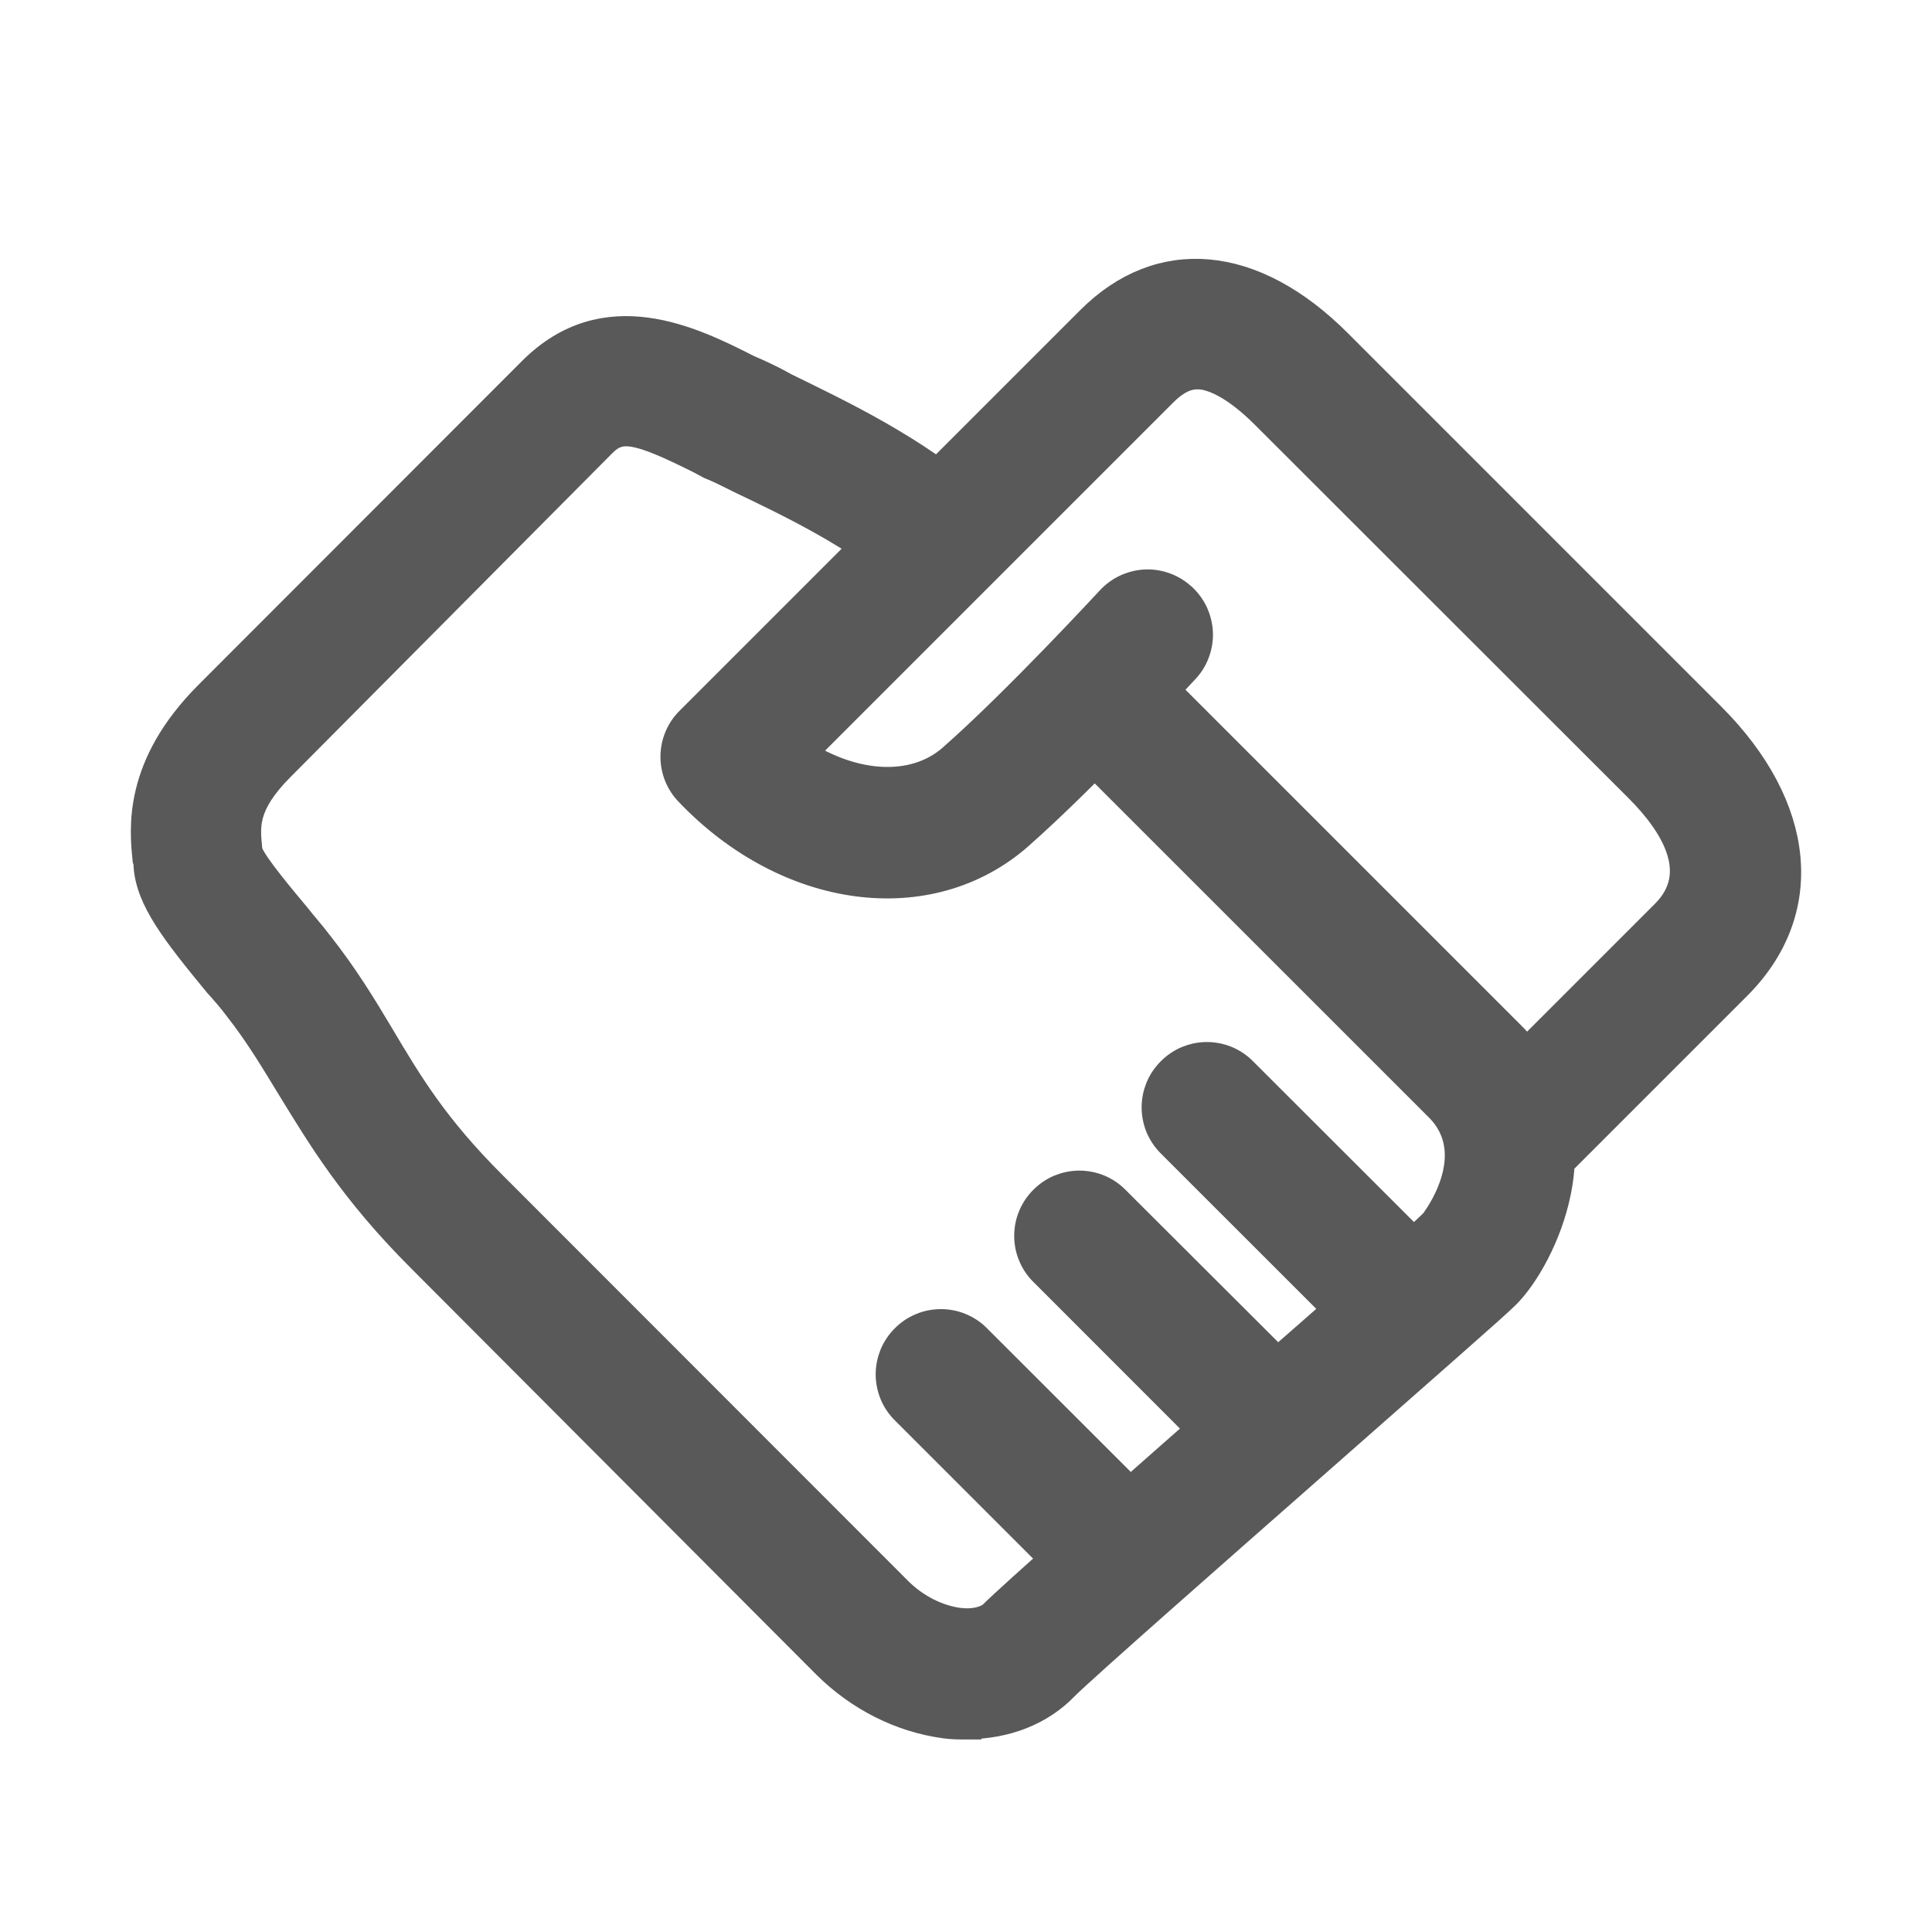 <svg width="20" height="20" viewBox="0 0 20 20" fill="none" xmlns="http://www.w3.org/2000/svg">
<path d="M15.731 12.237C15.662 12.237 15.594 12.223 15.53 12.196C15.466 12.169 15.409 12.13 15.36 12.081C15.312 12.033 15.273 11.975 15.246 11.911C15.22 11.848 15.206 11.78 15.206 11.711C15.206 11.642 15.22 11.574 15.246 11.51C15.273 11.446 15.312 11.389 15.36 11.34L17.238 9.462C17.661 9.039 17.33 8.524 16.971 8.163L13.101 4.296C12.793 3.987 12.577 3.904 12.453 3.884C12.36 3.874 12.226 3.874 12.04 4.06L8.297 7.803C8.844 8.155 9.463 8.195 9.855 7.854C10.524 7.267 11.483 6.226 11.494 6.215C11.541 6.164 11.597 6.123 11.659 6.094C11.722 6.065 11.79 6.048 11.859 6.045C11.928 6.042 11.996 6.053 12.061 6.077C12.126 6.101 12.185 6.138 12.236 6.184C12.287 6.231 12.328 6.287 12.357 6.349C12.386 6.412 12.403 6.48 12.406 6.549C12.409 6.617 12.398 6.686 12.374 6.751C12.351 6.816 12.314 6.875 12.267 6.926C12.226 6.968 11.257 8.02 10.545 8.649C9.617 9.463 8.153 9.268 7.132 8.195C7.037 8.096 6.985 7.964 6.987 7.827C6.989 7.69 7.044 7.559 7.142 7.463L11.288 3.317C12.01 2.594 12.969 2.677 13.845 3.553L17.712 7.42C18.65 8.359 18.754 9.432 17.979 10.205L16.103 12.081C16.055 12.13 15.997 12.169 15.933 12.196C15.87 12.223 15.801 12.237 15.732 12.237H15.731ZM10.009 17.857C9.936 17.857 9.855 17.857 9.782 17.846C9.329 17.785 8.895 17.567 8.554 17.227L4.358 13.02C3.656 12.318 3.327 11.762 3.028 11.277C2.852 10.989 2.688 10.71 2.461 10.421C2.399 10.338 2.327 10.256 2.254 10.175C1.821 9.648 1.553 9.308 1.532 8.957C1.532 8.936 1.532 8.915 1.522 8.896C1.491 8.586 1.419 7.936 2.162 7.194L5.512 3.841C6.266 3.088 7.153 3.522 7.74 3.821L7.834 3.862C7.932 3.906 8.028 3.954 8.122 4.007C8.71 4.295 9.452 4.646 10.091 5.202C10.143 5.248 10.186 5.303 10.217 5.364C10.248 5.426 10.266 5.493 10.271 5.562C10.276 5.631 10.267 5.7 10.245 5.766C10.223 5.831 10.188 5.892 10.143 5.944C10.098 5.996 10.043 6.039 9.981 6.07C9.919 6.101 9.852 6.119 9.783 6.124C9.714 6.129 9.645 6.12 9.579 6.098C9.514 6.076 9.453 6.042 9.401 5.996C8.864 5.532 8.195 5.212 7.657 4.955C7.554 4.903 7.451 4.851 7.349 4.81L7.255 4.759C6.595 4.429 6.42 4.398 6.234 4.584L2.904 7.935C2.512 8.327 2.543 8.554 2.564 8.78C2.564 8.801 2.564 8.812 2.574 8.833C2.626 8.966 2.914 9.307 3.069 9.493C3.141 9.585 3.224 9.677 3.286 9.76C3.564 10.111 3.75 10.42 3.935 10.73C4.224 11.215 4.491 11.668 5.102 12.276L9.297 16.474C9.473 16.649 9.699 16.762 9.917 16.793C10.071 16.814 10.205 16.782 10.277 16.72C10.483 16.514 11.536 15.586 12.999 14.298C13.825 13.576 14.753 12.761 14.846 12.658C14.856 12.648 15.392 11.956 14.897 11.461L11.02 7.585C10.971 7.536 10.932 7.478 10.906 7.414C10.879 7.351 10.866 7.282 10.866 7.213C10.866 7.144 10.879 7.076 10.906 7.012C10.932 6.948 10.971 6.891 11.02 6.842C11.069 6.793 11.127 6.754 11.19 6.728C11.254 6.701 11.322 6.688 11.391 6.688C11.46 6.688 11.528 6.701 11.592 6.728C11.655 6.754 11.713 6.793 11.762 6.842L15.639 10.719C16.073 11.153 16.238 11.73 16.113 12.338C16.021 12.792 15.784 13.204 15.588 13.4C15.475 13.514 14.824 14.081 13.69 15.081C12.587 16.051 11.216 17.256 11.019 17.453C10.772 17.711 10.411 17.854 10.009 17.854V17.857ZM14.382 13.877C14.313 13.876 14.244 13.863 14.18 13.836C14.117 13.809 14.059 13.77 14.01 13.721L12.123 11.835C12.074 11.786 12.035 11.728 12.008 11.665C11.982 11.601 11.968 11.532 11.968 11.463C11.968 11.394 11.982 11.326 12.008 11.262C12.035 11.198 12.074 11.141 12.123 11.092C12.171 11.043 12.229 11.004 12.293 10.977C12.357 10.951 12.425 10.937 12.494 10.937C12.563 10.937 12.631 10.951 12.695 10.977C12.759 11.004 12.817 11.043 12.865 11.092L14.753 12.978C14.802 13.027 14.841 13.085 14.867 13.149C14.894 13.212 14.908 13.281 14.908 13.35C14.908 13.419 14.894 13.487 14.867 13.551C14.841 13.614 14.802 13.672 14.753 13.721C14.705 13.772 14.648 13.812 14.584 13.839C14.519 13.866 14.45 13.878 14.381 13.877H14.382ZM13.061 15.206C12.992 15.206 12.924 15.192 12.86 15.166C12.796 15.139 12.739 15.101 12.69 15.052L10.803 13.164C10.754 13.116 10.715 13.058 10.689 12.994C10.662 12.931 10.649 12.863 10.649 12.794C10.649 12.725 10.662 12.656 10.689 12.593C10.715 12.529 10.754 12.472 10.803 12.423C10.851 12.374 10.909 12.335 10.973 12.308C11.037 12.282 11.105 12.268 11.174 12.268C11.243 12.268 11.312 12.282 11.375 12.308C11.439 12.335 11.497 12.374 11.545 12.423L13.434 14.308C13.483 14.357 13.522 14.414 13.548 14.478C13.575 14.541 13.588 14.61 13.588 14.679C13.588 14.748 13.575 14.816 13.548 14.879C13.522 14.943 13.483 15.001 13.434 15.049C13.385 15.098 13.328 15.138 13.264 15.164C13.2 15.191 13.131 15.205 13.062 15.205L13.061 15.206ZM11.628 16.64C11.559 16.64 11.491 16.626 11.427 16.599C11.364 16.573 11.306 16.534 11.257 16.485L9.37 14.598C9.321 14.55 9.282 14.492 9.255 14.428C9.229 14.364 9.215 14.296 9.215 14.227C9.215 14.158 9.229 14.09 9.255 14.026C9.282 13.962 9.321 13.904 9.37 13.856C9.418 13.807 9.476 13.768 9.54 13.742C9.603 13.715 9.672 13.702 9.741 13.702C9.809 13.702 9.878 13.715 9.941 13.742C10.005 13.768 10.063 13.807 10.111 13.856L11.999 15.742C12.048 15.791 12.087 15.848 12.113 15.912C12.14 15.976 12.153 16.044 12.153 16.113C12.153 16.182 12.14 16.251 12.113 16.314C12.087 16.378 12.048 16.436 11.999 16.485C11.95 16.534 11.893 16.573 11.829 16.599C11.765 16.626 11.697 16.64 11.628 16.64Z" fill="#595959" stroke="#595959" stroke-width="0.3"/>
</svg>
